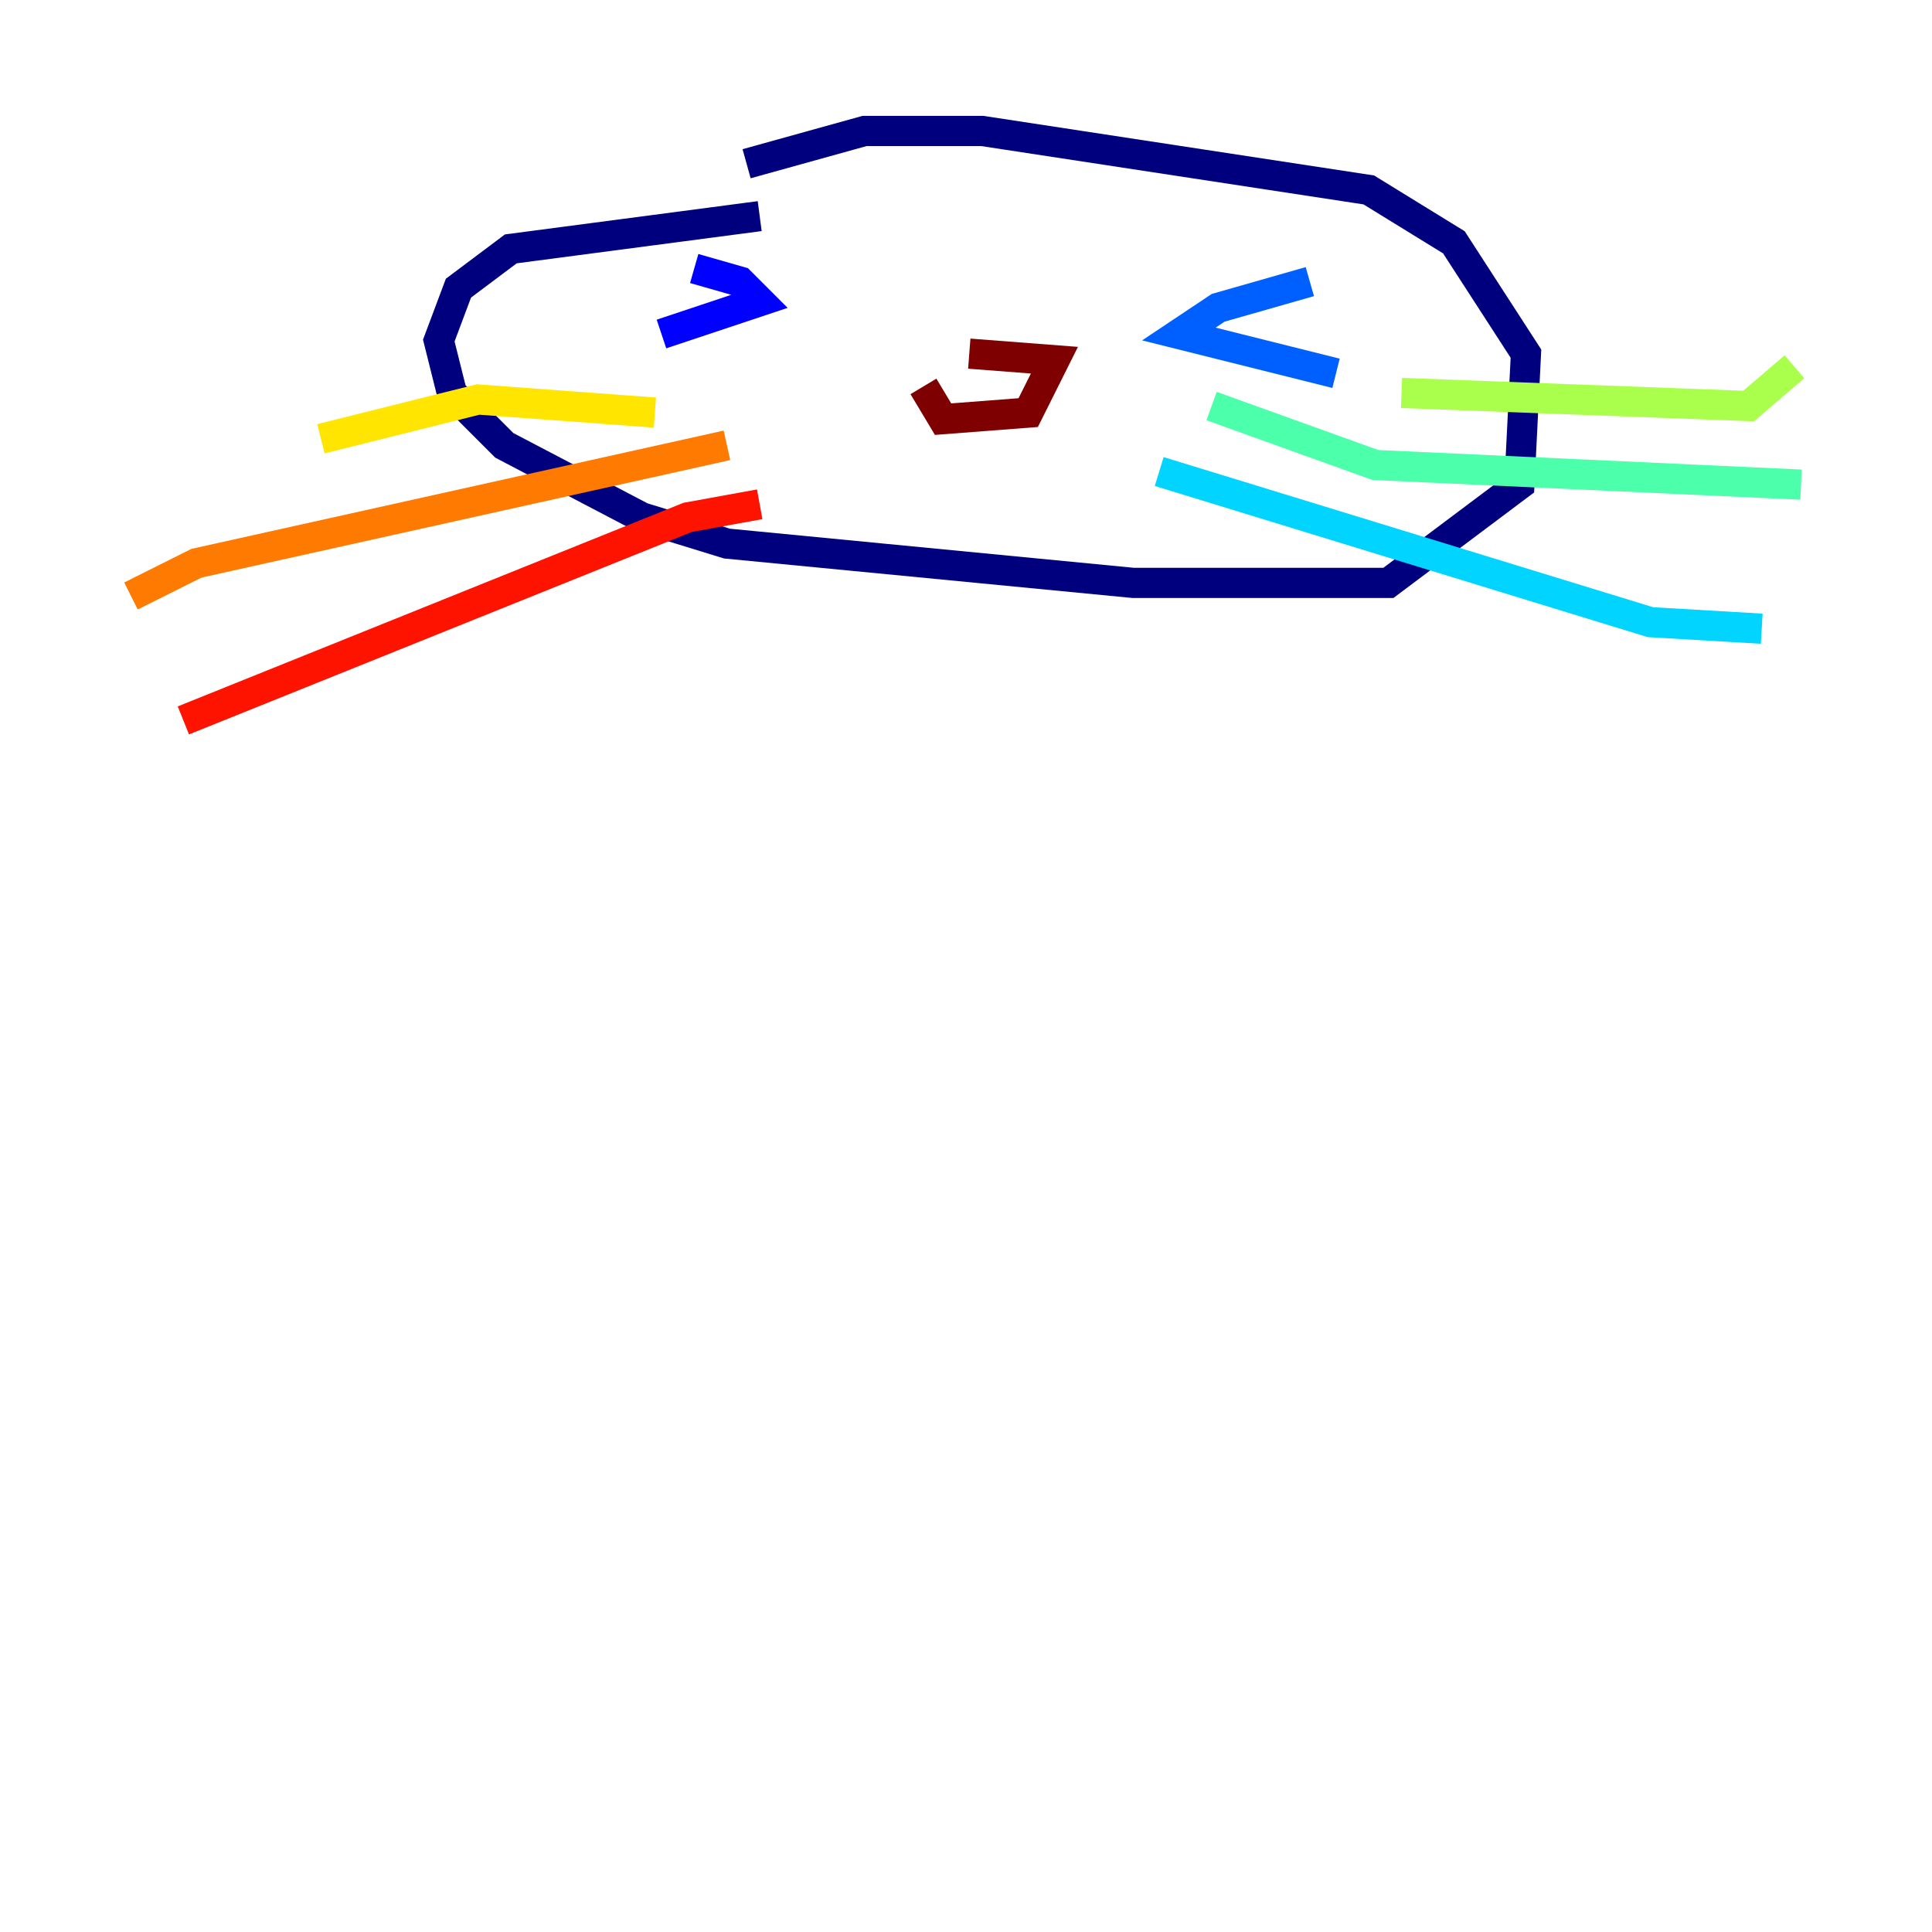 <?xml version="1.0" encoding="utf-8" ?>
<svg baseProfile="tiny" height="128" version="1.2" viewBox="0,0,128,128" width="128" xmlns="http://www.w3.org/2000/svg" xmlns:ev="http://www.w3.org/2001/xml-events" xmlns:xlink="http://www.w3.org/1999/xlink"><defs /><polyline fill="none" points="50.332,14.319 33.844,16.488 30.373,19.091 29.071,22.563 29.939,26.034 33.41,29.505 42.522,34.278 48.163,36.014 75.064,38.617 91.986,38.617 100.664,32.108 101.098,23.43 96.325,16.054 90.685,12.583 65.085,8.678 57.275,8.678 49.464,10.848" stroke="#00007f" stroke-width="2" /><polyline fill="none" points="45.993,17.79 49.031,18.658 50.332,19.959 43.824,22.129" stroke="#0000fe" stroke-width="2" /><polyline fill="none" points="86.78,18.658 80.705,20.393 78.102,22.129 88.515,24.732" stroke="#0060ff" stroke-width="2" /><polyline fill="none" points="76.8,31.241 109.342,41.22 116.719,41.654" stroke="#00d4ff" stroke-width="2" /><polyline fill="none" points="80.271,26.902 91.119,30.807 119.322,32.108" stroke="#4cffaa" stroke-width="2" /><polyline fill="none" points="92.854,26.034 115.851,26.902 118.888,24.298" stroke="#aaff4c" stroke-width="2" /><polyline fill="none" points="43.39,27.336 31.675,26.468 21.261,29.071" stroke="#ffe500" stroke-width="2" /><polyline fill="none" points="48.163,29.505 13.017,37.315 8.678,39.485" stroke="#ff7a00" stroke-width="2" /><polyline fill="none" points="50.332,33.41 45.559,34.278 12.149,47.729" stroke="#fe1200" stroke-width="2" /><polyline fill="none" points="61.18,25.6 62.481,27.77 68.122,27.336 69.858,23.864 64.217,23.43" stroke="#7f0000" stroke-width="2" /></svg>